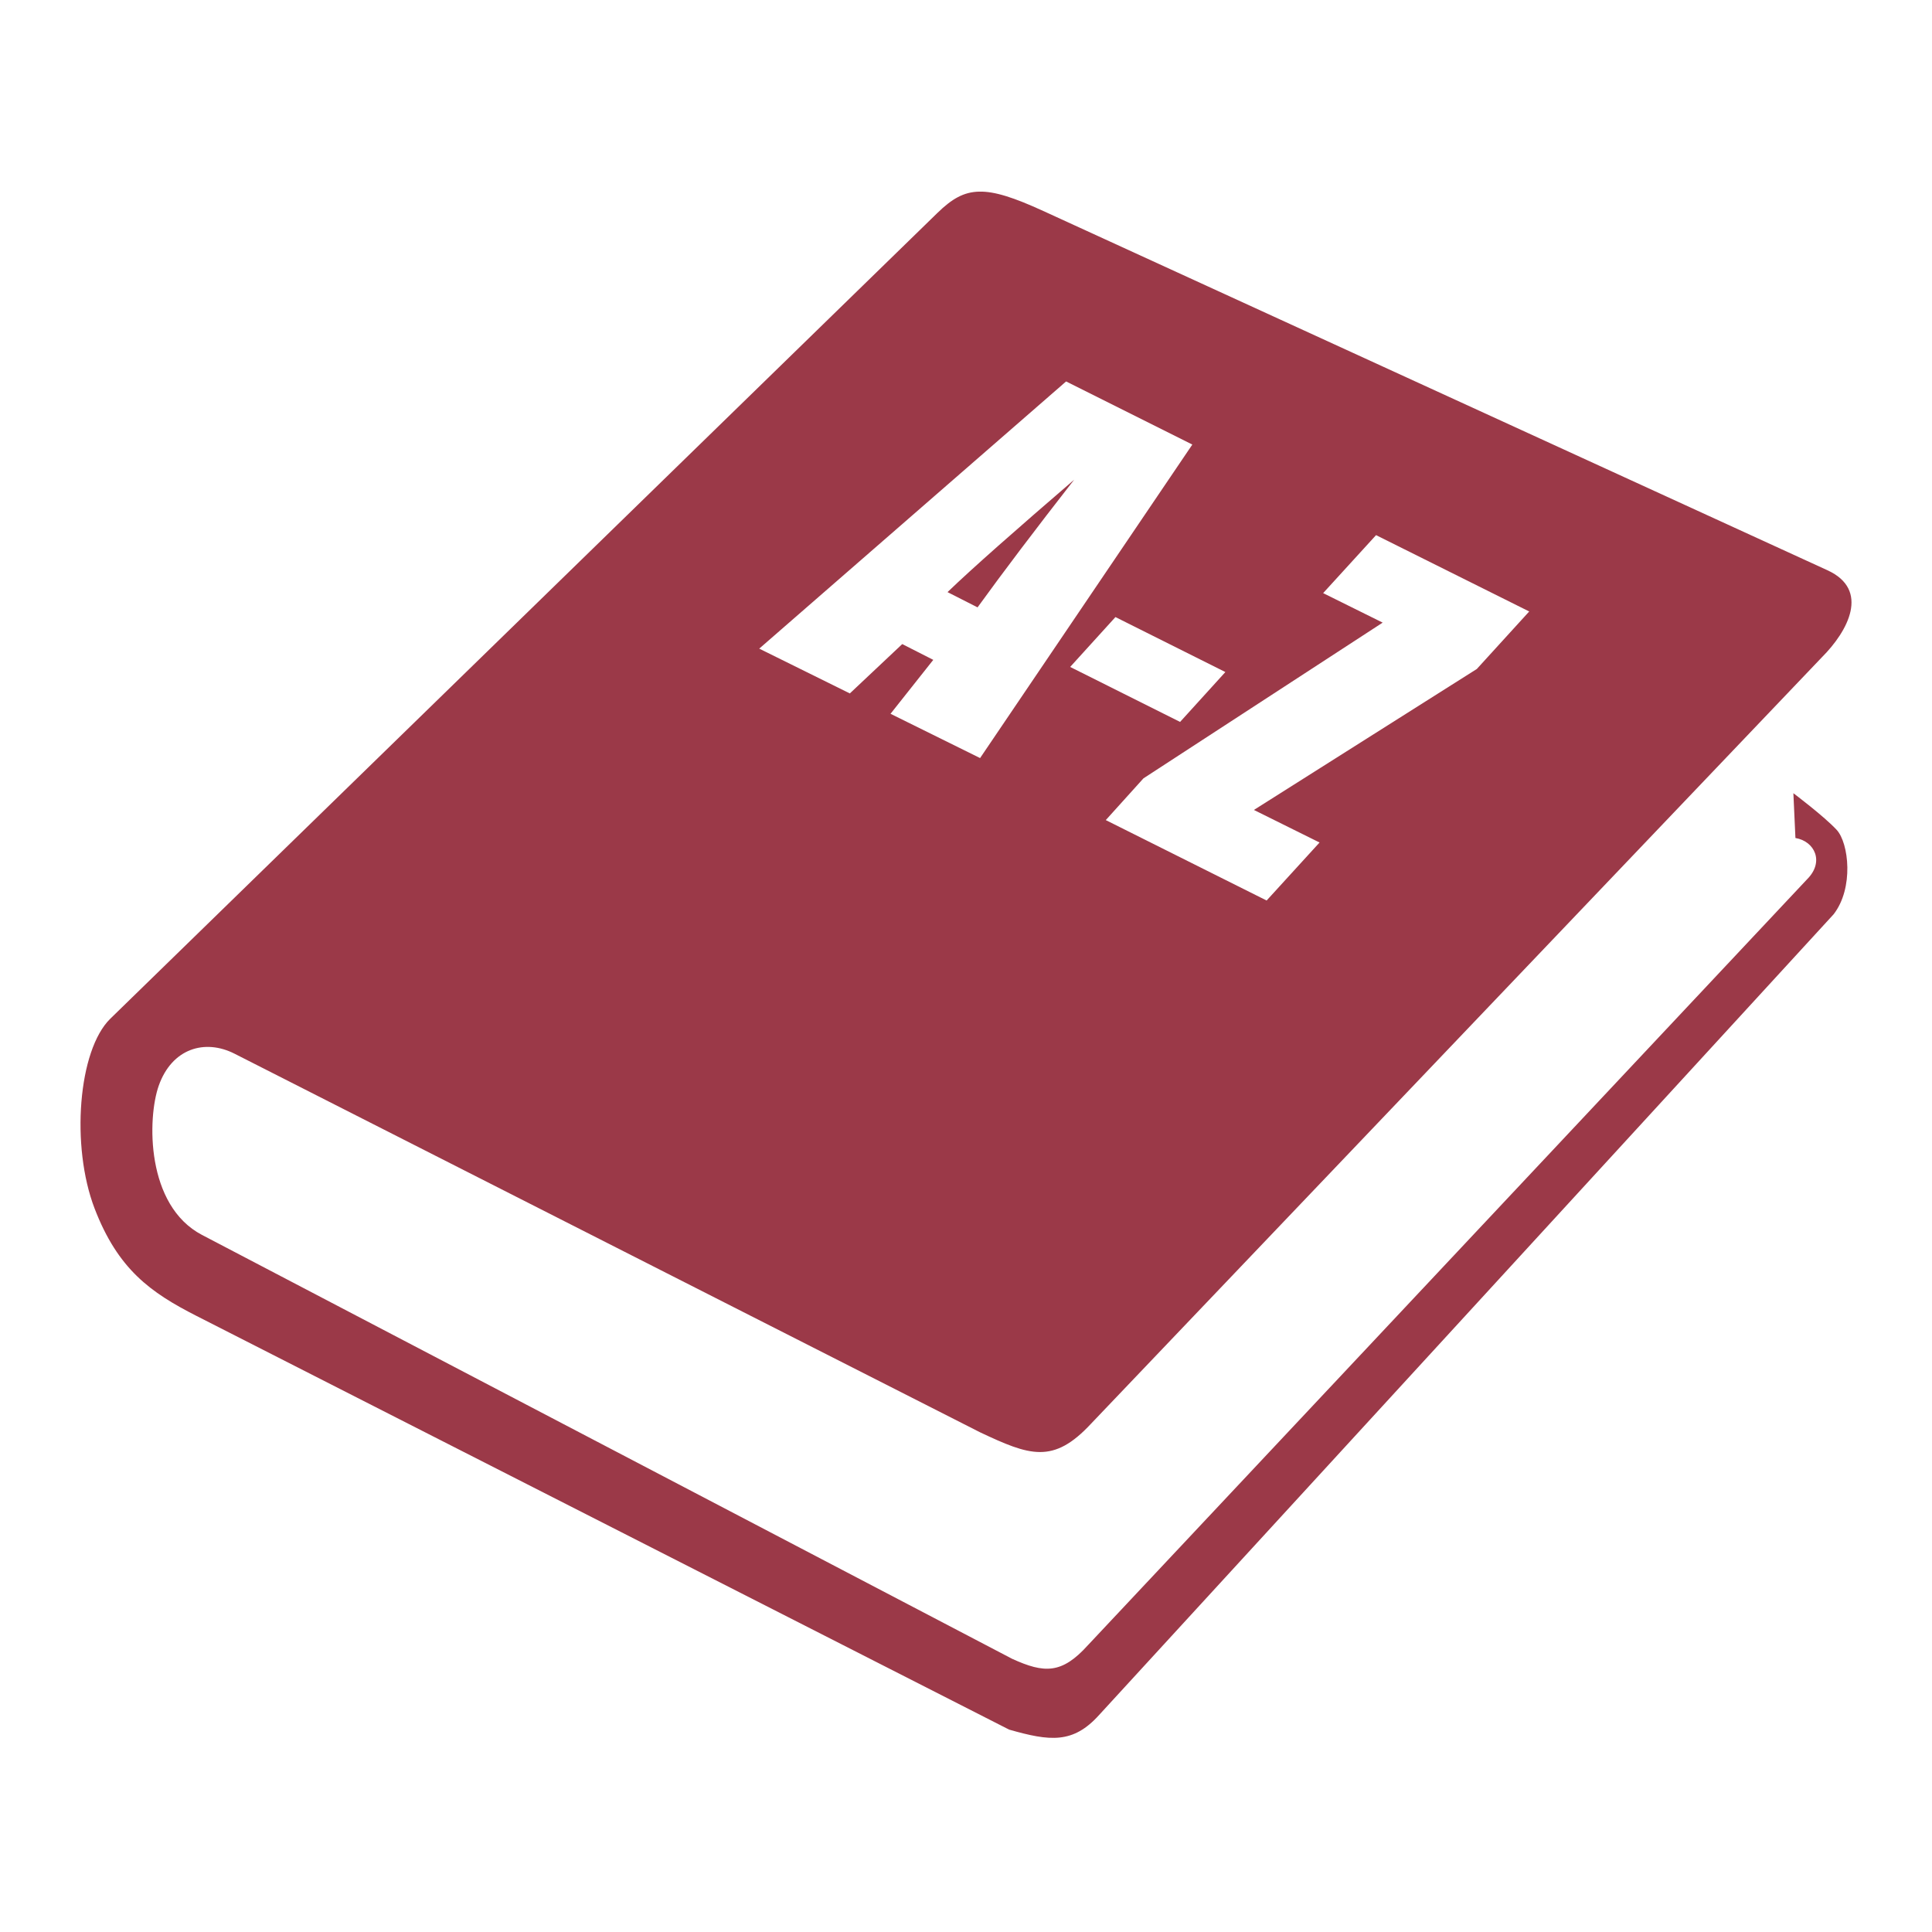 <svg xmlns="http://www.w3.org/2000/svg" xmlns:xlink="http://www.w3.org/1999/xlink" width="48" height="48">
  <defs id="acyl-settings">
    <linearGradient id="acyl-gradient" x1="0%" x2="0%" y1="0%" y2="100%">
      <stop offset="100%" style="stop-color:#9B3948;stop-opacity:1"/>
    </linearGradient>
    <g id="acyl-filter">
  </g>
    <g id="acyl-drawing">
      <path d="m 24.325,4.761 c -0.385,0.009 -0.677,0.18 -1.037,0.531 L 2.742,25.308 c -0.802,0.781 -0.986,3.168 -0.392,4.716 0.581,1.513 1.392,2.089 2.529,2.668 l 20.193,10.28 c 1.013,0.289 1.587,0.357 2.238,-0.367 l 18.245,-19.889 c 0.507,-0.651 0.379,-1.771 0.076,-2.099 -0.311,-0.336 -1.075,-0.91 -1.075,-0.91 l 0.051,1.113 c 0.477,0.079 0.725,0.59 0.291,1.024 L 27.031,40.872 c -0.651,0.724 -1.088,0.703 -1.884,0.341 L 5.018,30.681 c -1.395,-0.73 -1.359,-2.898 -1.075,-3.705 0.327,-0.928 1.146,-1.172 1.884,-0.797 l 18.524,9.407 c 1.23,0.579 1.816,0.798 2.756,-0.215 L 45.264,16.33 C 45.915,15.679 46.464,14.654 45.403,14.168 L 25.918,5.241 c -0.727,-0.333 -1.208,-0.49 -1.593,-0.48 z m 2.162,4.716 3.136,1.568 -5.273,7.789 -2.225,-1.1 1.062,-1.34 -0.771,-0.392 -1.302,1.226 -2.251,-1.113 7.624,-6.638 z m 0.202,2.44 c -1.465,1.262 -2.516,2.186 -3.148,2.794 l 0.746,0.379 c 0.628,-0.868 1.428,-1.925 2.402,-3.174 z m 7.498,1.378 3.806,1.897 -1.302,1.429 -5.538,3.502 1.631,0.809 -1.315,1.441 -3.996,-1.998 0.936,-1.037 5.943,-3.869 -1.479,-0.733 1.315,-1.441 z m -6.474,2.036 2.731,1.366 -1.125,1.239 -2.731,-1.366 1.125,-1.239 z" id="path-main"/>
    </g>
  </defs>
  <g id="acyl-visual">
    <use id="visible1" style="fill:url(#acyl-gradient)" xlink:href="#acyl-drawing"/>
  </g>
</svg>
